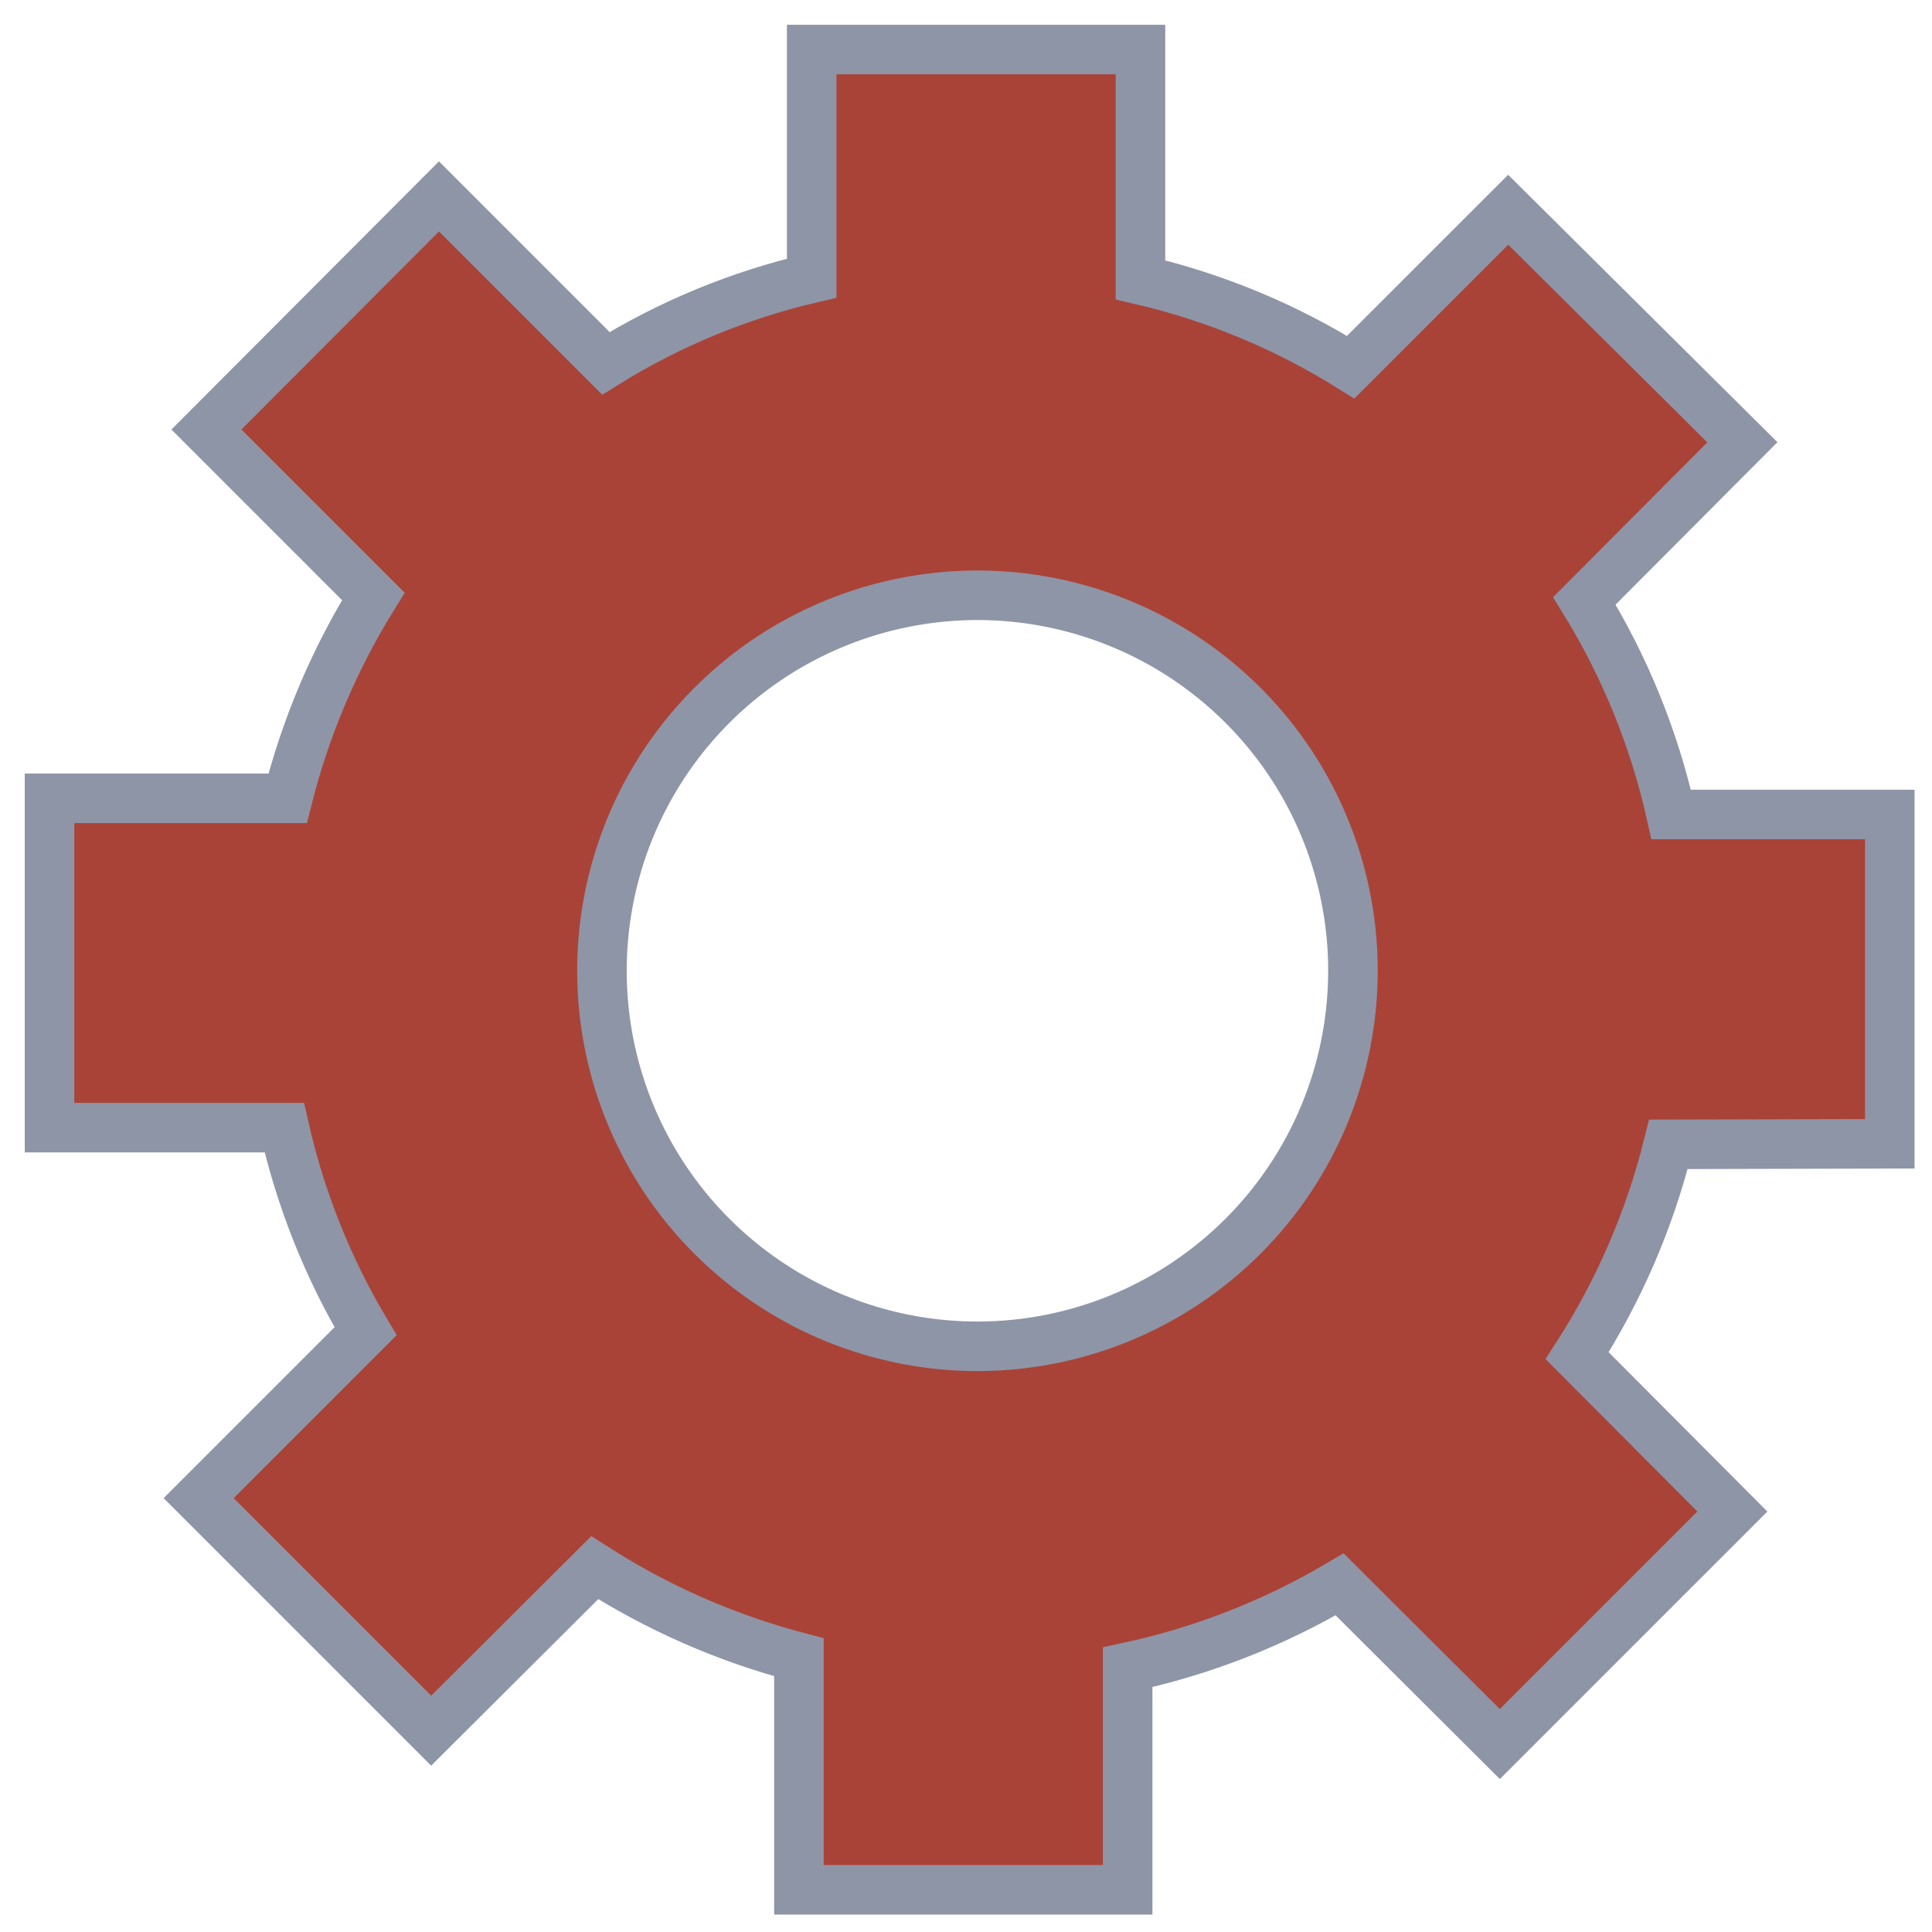 <svg width="39" height="39" viewBox="0 0 39 39" fill="none" xmlns="http://www.w3.org/2000/svg">
<path d="M38.148 23.089V16.441H33.735C33.394 14.916 32.802 13.459 31.983 12.129L35.172 8.928L30.445 4.234L27.266 7.412C25.958 6.595 24.524 5.999 23.022 5.649V1H16.385V5.615C14.915 5.958 13.512 6.538 12.23 7.334L8.861 3.965L4.167 8.67L7.536 12.039C6.753 13.301 6.17 14.676 5.806 16.115H1V22.763H5.739C6.066 24.211 6.62 25.598 7.379 26.873L4.01 30.242L8.704 34.936L12.005 31.646C13.276 32.461 14.667 33.071 16.127 33.454V38.148H22.763V33.656C24.27 33.332 25.715 32.767 27.042 31.983L30.276 35.206L34.97 30.512L31.837 27.367C32.681 26.056 33.303 24.614 33.679 23.1L38.148 23.089ZM19.742 27.177C18.242 27.179 16.775 26.736 15.527 25.904C14.279 25.072 13.305 23.888 12.73 22.503C12.155 21.117 12.004 19.592 12.296 18.12C12.588 16.649 13.311 15.297 14.371 14.237C15.432 13.176 16.784 12.454 18.255 12.162C19.727 11.869 21.252 12.021 22.637 12.596C24.023 13.171 25.206 14.144 26.039 15.392C26.871 16.64 27.314 18.108 27.311 19.608C27.308 21.614 26.51 23.538 25.091 24.956C23.672 26.375 21.749 27.174 19.742 27.177Z" fill="#AA4337" stroke="#8E95A7" stroke-miterlimit="10"/>
</svg>
